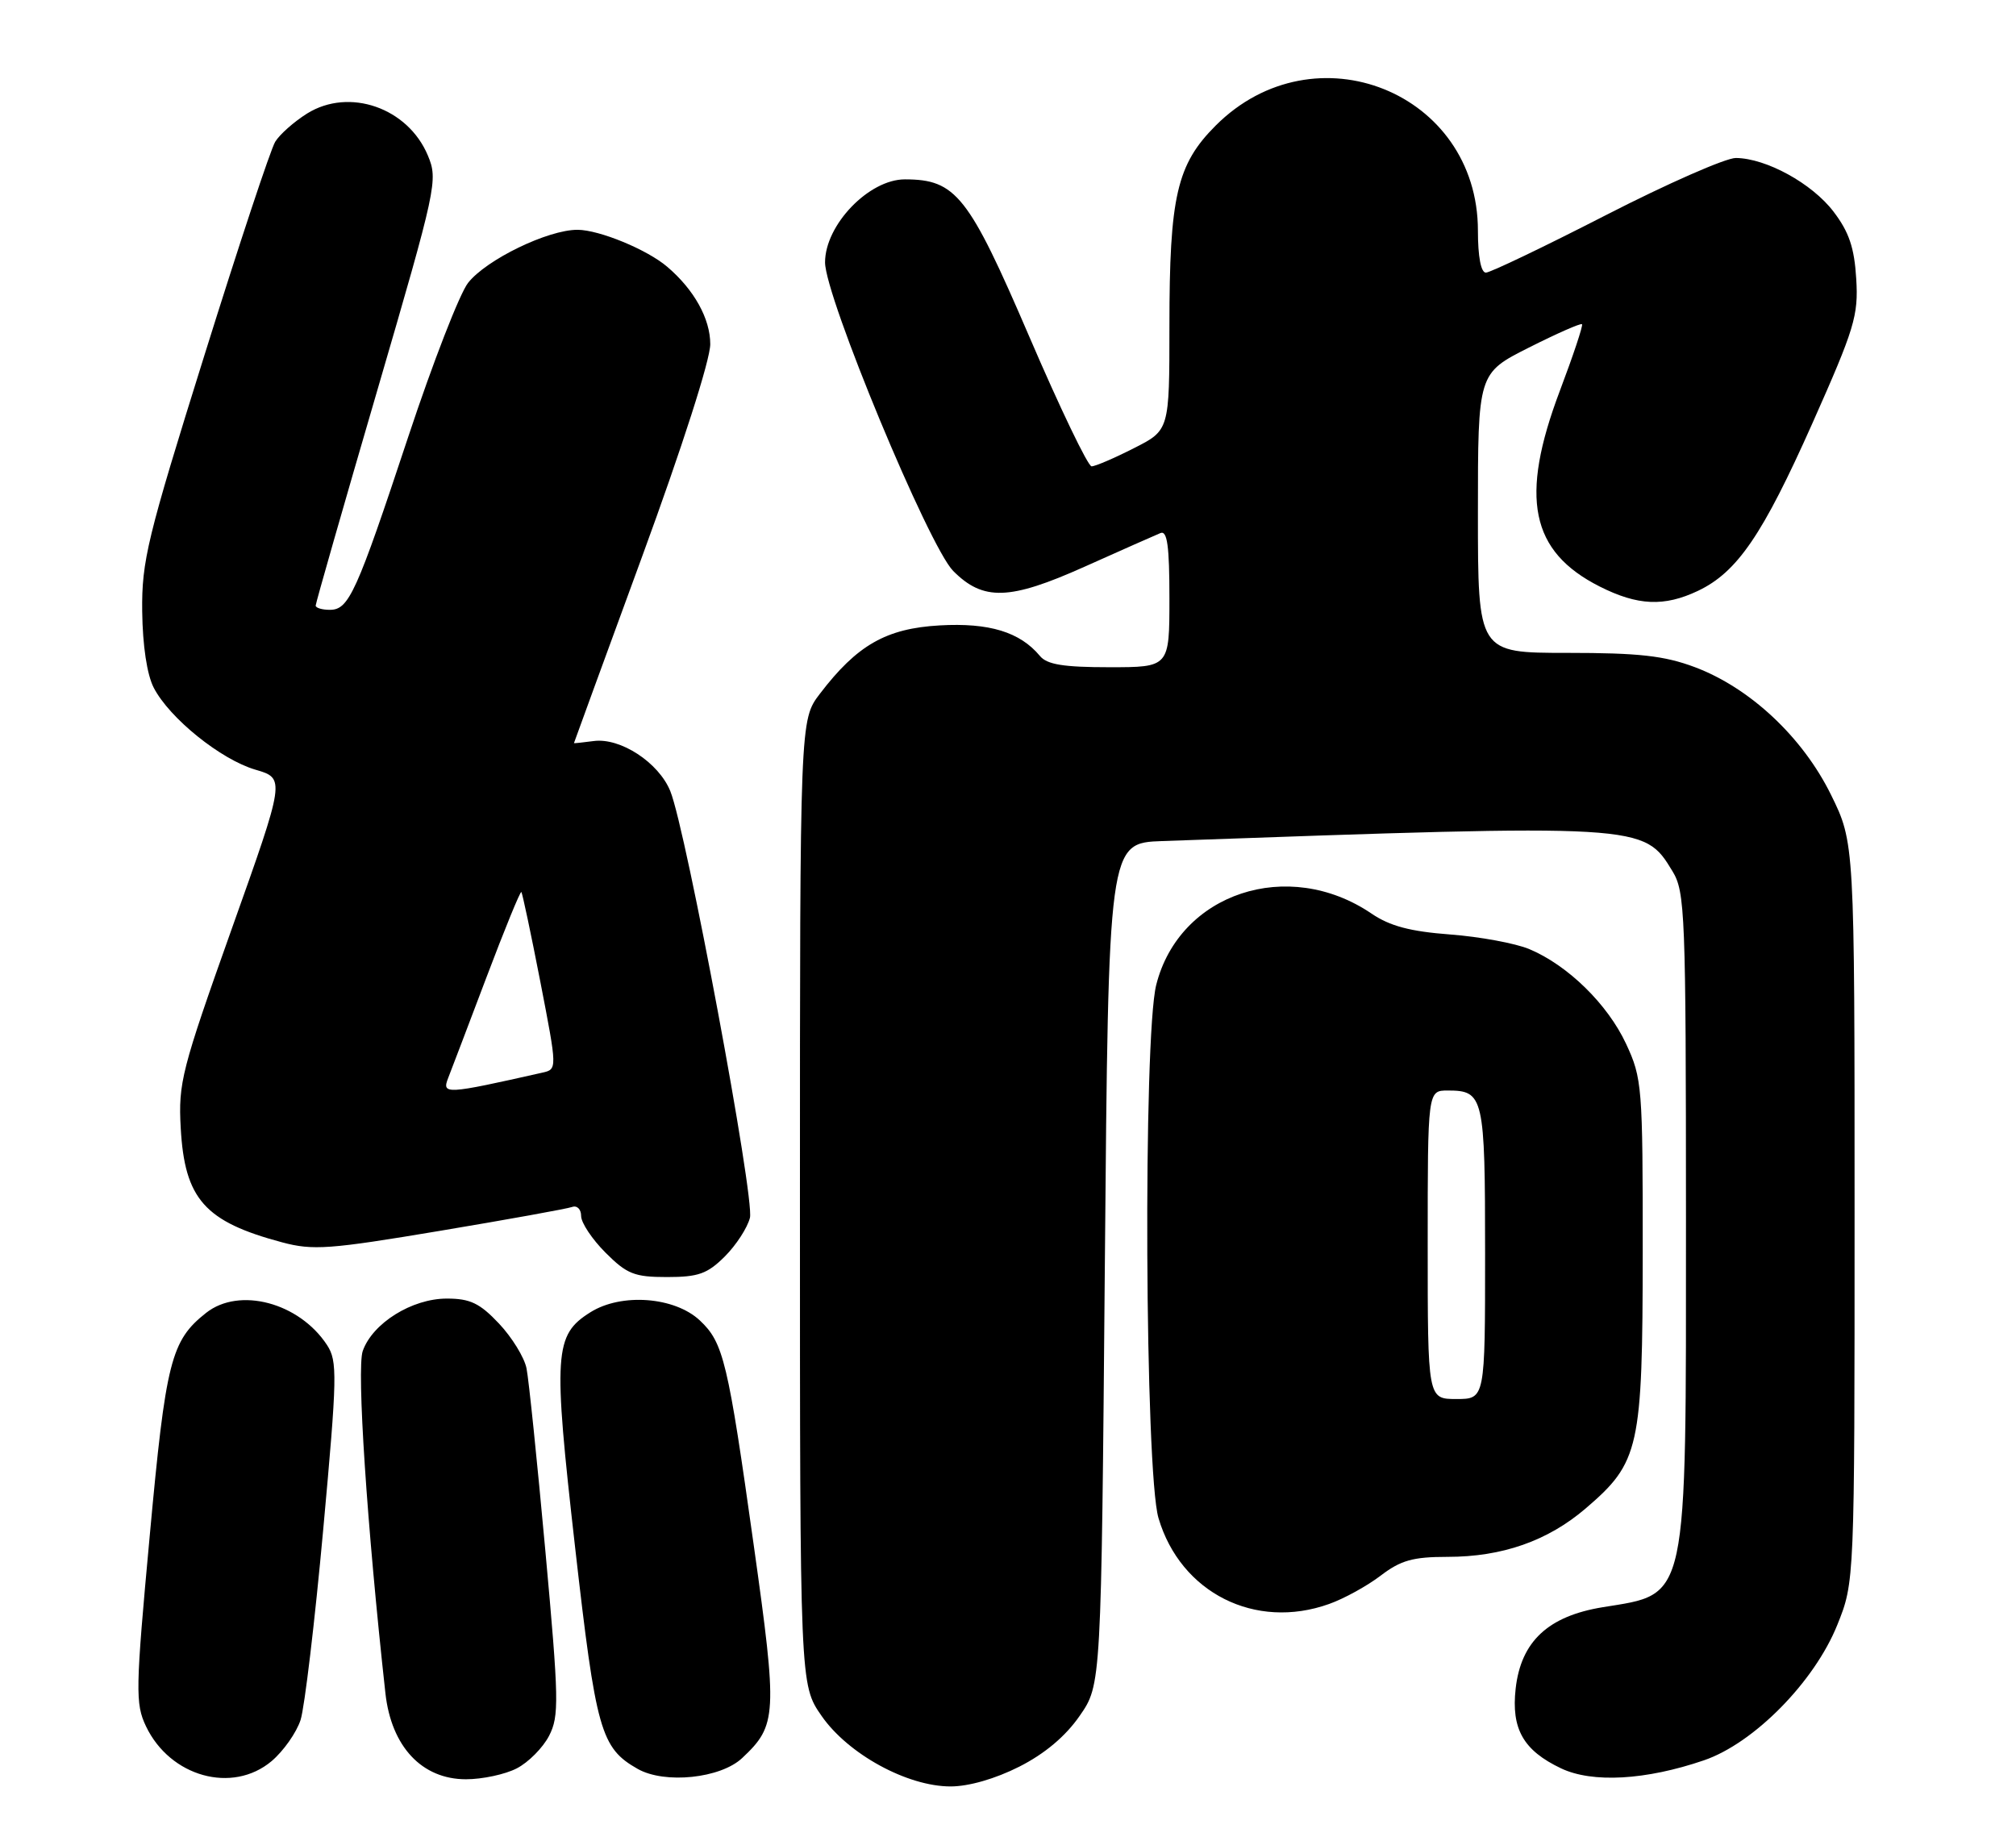 <?xml version="1.0" encoding="UTF-8" standalone="no"?>
<!DOCTYPE svg PUBLIC "-//W3C//DTD SVG 1.1//EN" "http://www.w3.org/Graphics/SVG/1.1/DTD/svg11.dtd" >
<svg xmlns="http://www.w3.org/2000/svg" xmlns:xlink="http://www.w3.org/1999/xlink" version="1.1" viewBox="0 0 281 256">
 <g >
 <path fill="currentColor"
d=" M 142.06 246.25 C 145.62 244.45 148.53 242.00 150.49 239.16 C 153.50 234.83 153.50 234.83 154.00 176.16 C 154.50 117.50 154.50 117.50 162.00 117.23 C 229.17 114.84 229.10 114.83 233.11 121.42 C 234.88 124.31 234.99 127.24 235.00 169.80 C 235.00 223.87 235.39 222.07 223.39 224.02 C 215.79 225.26 212.00 228.79 211.26 235.36 C 210.63 240.99 212.33 243.98 217.59 246.48 C 221.95 248.55 229.40 248.13 237.50 245.36 C 244.47 242.98 252.90 234.42 256.09 226.49 C 258.50 220.50 258.50 220.50 258.50 168.98 C 258.50 117.46 258.50 117.46 255.21 110.77 C 251.25 102.73 243.92 95.87 236.21 92.98 C 231.98 91.40 228.44 91.00 218.46 91.00 C 206.00 91.00 206.00 91.00 206.00 71.51 C 206.00 52.03 206.00 52.03 213.10 48.45 C 217.01 46.48 220.34 45.01 220.51 45.19 C 220.68 45.36 219.28 49.55 217.41 54.50 C 211.79 69.38 213.32 76.87 222.97 81.75 C 228.26 84.42 231.96 84.59 236.66 82.36 C 242.14 79.76 245.69 74.56 252.62 59.00 C 258.50 45.78 259.05 44.00 258.73 38.85 C 258.47 34.52 257.72 32.32 255.56 29.49 C 252.56 25.56 246.18 22.06 241.95 22.02 C 240.55 22.01 232.39 25.60 223.81 30.00 C 215.23 34.40 207.71 38.00 207.11 38.00 C 206.42 38.00 206.00 35.76 206.00 32.16 C 206.00 12.85 183.23 3.72 169.45 17.50 C 164.03 22.92 163.00 27.37 163.00 45.43 C 163.00 59.97 163.00 59.97 158.03 62.48 C 155.30 63.87 152.66 65.00 152.15 65.00 C 151.65 65.00 147.73 56.85 143.45 46.88 C 135.00 27.23 133.24 25.01 126.13 25.00 C 121.11 25.00 115.00 31.35 115.00 36.57 C 115.00 41.34 129.46 76.15 132.86 79.58 C 137.05 83.79 140.71 83.68 151.15 79.00 C 156.29 76.70 161.06 74.58 161.75 74.30 C 162.70 73.91 163.00 76.10 163.00 83.39 C 163.00 93.00 163.00 93.00 154.62 93.00 C 148.24 93.00 145.94 92.63 144.95 91.43 C 142.17 88.09 137.88 86.78 130.99 87.17 C 123.52 87.59 119.46 89.91 114.28 96.70 C 111.50 100.34 111.50 100.34 111.50 167.59 C 111.50 234.83 111.50 234.83 114.51 239.16 C 118.20 244.49 126.45 249.00 132.50 249.00 C 135.04 249.00 138.74 247.93 142.06 246.25 Z  M 37.86 245.47 C 39.51 244.07 41.33 241.49 41.90 239.72 C 42.46 237.95 43.88 226.02 45.05 213.21 C 47.01 191.74 47.05 189.73 45.58 187.47 C 41.70 181.56 33.36 179.34 28.73 182.99 C 23.83 186.86 23.11 189.69 20.87 214.06 C 18.88 235.60 18.85 237.45 20.35 240.62 C 23.71 247.66 32.39 250.07 37.86 245.47 Z  M 72.03 246.48 C 73.65 245.65 75.67 243.61 76.53 241.95 C 77.95 239.19 77.91 236.97 76.02 216.22 C 74.88 203.72 73.70 192.25 73.39 190.73 C 73.09 189.21 71.36 186.40 69.55 184.48 C 66.87 181.64 65.53 181.00 62.28 181.00 C 57.42 181.00 51.92 184.43 50.56 188.31 C 49.70 190.77 51.14 212.60 53.72 236.00 C 54.54 243.44 58.80 248.00 64.95 248.00 C 67.23 248.00 70.42 247.32 72.03 246.48 Z  M 103.45 245.04 C 108.31 240.48 108.39 239.06 105.06 215.38 C 101.46 189.72 100.84 187.14 97.55 184.05 C 94.04 180.75 86.61 180.19 82.29 182.91 C 77.24 186.08 77.08 188.56 80.16 215.67 C 83.07 241.28 83.74 243.64 88.89 246.56 C 92.66 248.69 100.44 247.88 103.45 245.04 Z  M 185.25 223.57 C 187.32 222.84 190.55 221.06 192.44 219.62 C 195.24 217.48 196.94 217.00 201.76 217.00 C 209.39 217.00 215.73 214.78 221.02 210.25 C 228.53 203.82 228.95 201.91 228.97 174.50 C 228.98 151.45 228.89 150.30 226.65 145.49 C 224.07 139.96 218.52 134.53 213.14 132.28 C 211.21 131.48 206.25 130.56 202.12 130.25 C 196.56 129.83 193.73 129.08 191.17 127.34 C 179.55 119.45 164.38 124.48 161.16 137.28 C 159.32 144.58 159.58 205.23 161.48 211.61 C 164.57 222.02 174.96 227.25 185.25 223.57 Z  M 101.03 175.13 C 102.61 173.55 104.18 171.13 104.53 169.74 C 105.21 167.02 95.64 115.70 93.43 110.27 C 91.81 106.28 86.47 102.79 82.75 103.29 C 81.24 103.49 80.00 103.62 80.00 103.58 C 80.00 103.53 84.28 91.83 89.50 77.58 C 95.11 62.27 99.00 50.15 99.00 47.97 C 99.00 44.43 96.76 40.39 93.02 37.20 C 90.23 34.80 83.54 32.04 80.50 32.03 C 76.38 32.02 67.79 36.18 65.24 39.43 C 64.08 40.90 60.34 50.52 56.93 60.80 C 49.66 82.73 48.63 85.00 45.97 85.00 C 44.89 85.00 44.00 84.73 44.00 84.41 C 44.00 84.08 47.85 70.63 52.56 54.51 C 60.86 26.07 61.07 25.10 59.64 21.68 C 56.86 15.02 48.68 12.17 42.81 15.82 C 40.99 16.96 38.99 18.73 38.36 19.76 C 37.73 20.78 33.28 34.20 28.48 49.56 C 20.52 75.00 19.74 78.19 19.82 85.21 C 19.88 90.00 20.49 94.04 21.43 95.86 C 23.63 100.11 30.78 105.87 35.60 107.28 C 39.77 108.50 39.77 108.50 32.29 129.50 C 25.31 149.11 24.84 150.95 25.19 157.22 C 25.74 167.13 28.53 170.28 39.32 173.16 C 43.61 174.31 45.92 174.14 61.31 171.56 C 70.76 169.98 79.06 168.48 79.75 168.23 C 80.44 167.99 81.00 168.55 81.00 169.49 C 81.00 170.43 82.53 172.73 84.40 174.60 C 87.39 177.59 88.42 178.00 92.98 178.00 C 97.34 178.00 98.60 177.55 101.03 175.13 Z  M 199.00 173.50 C 199.00 152.00 199.00 152.00 201.80 152.00 C 206.81 152.00 207.00 152.83 207.00 174.70 C 207.00 195.00 207.00 195.00 203.00 195.00 C 199.00 195.00 199.00 195.00 199.00 173.50 Z  M 62.47 150.25 C 62.85 149.29 65.24 143.00 67.78 136.29 C 70.32 129.57 72.52 124.19 72.67 124.33 C 72.81 124.48 74.00 130.09 75.31 136.82 C 77.68 149.04 77.68 149.04 75.59 149.51 C 62.11 152.55 61.56 152.58 62.47 150.25 Z "/>
</g>
</svg>